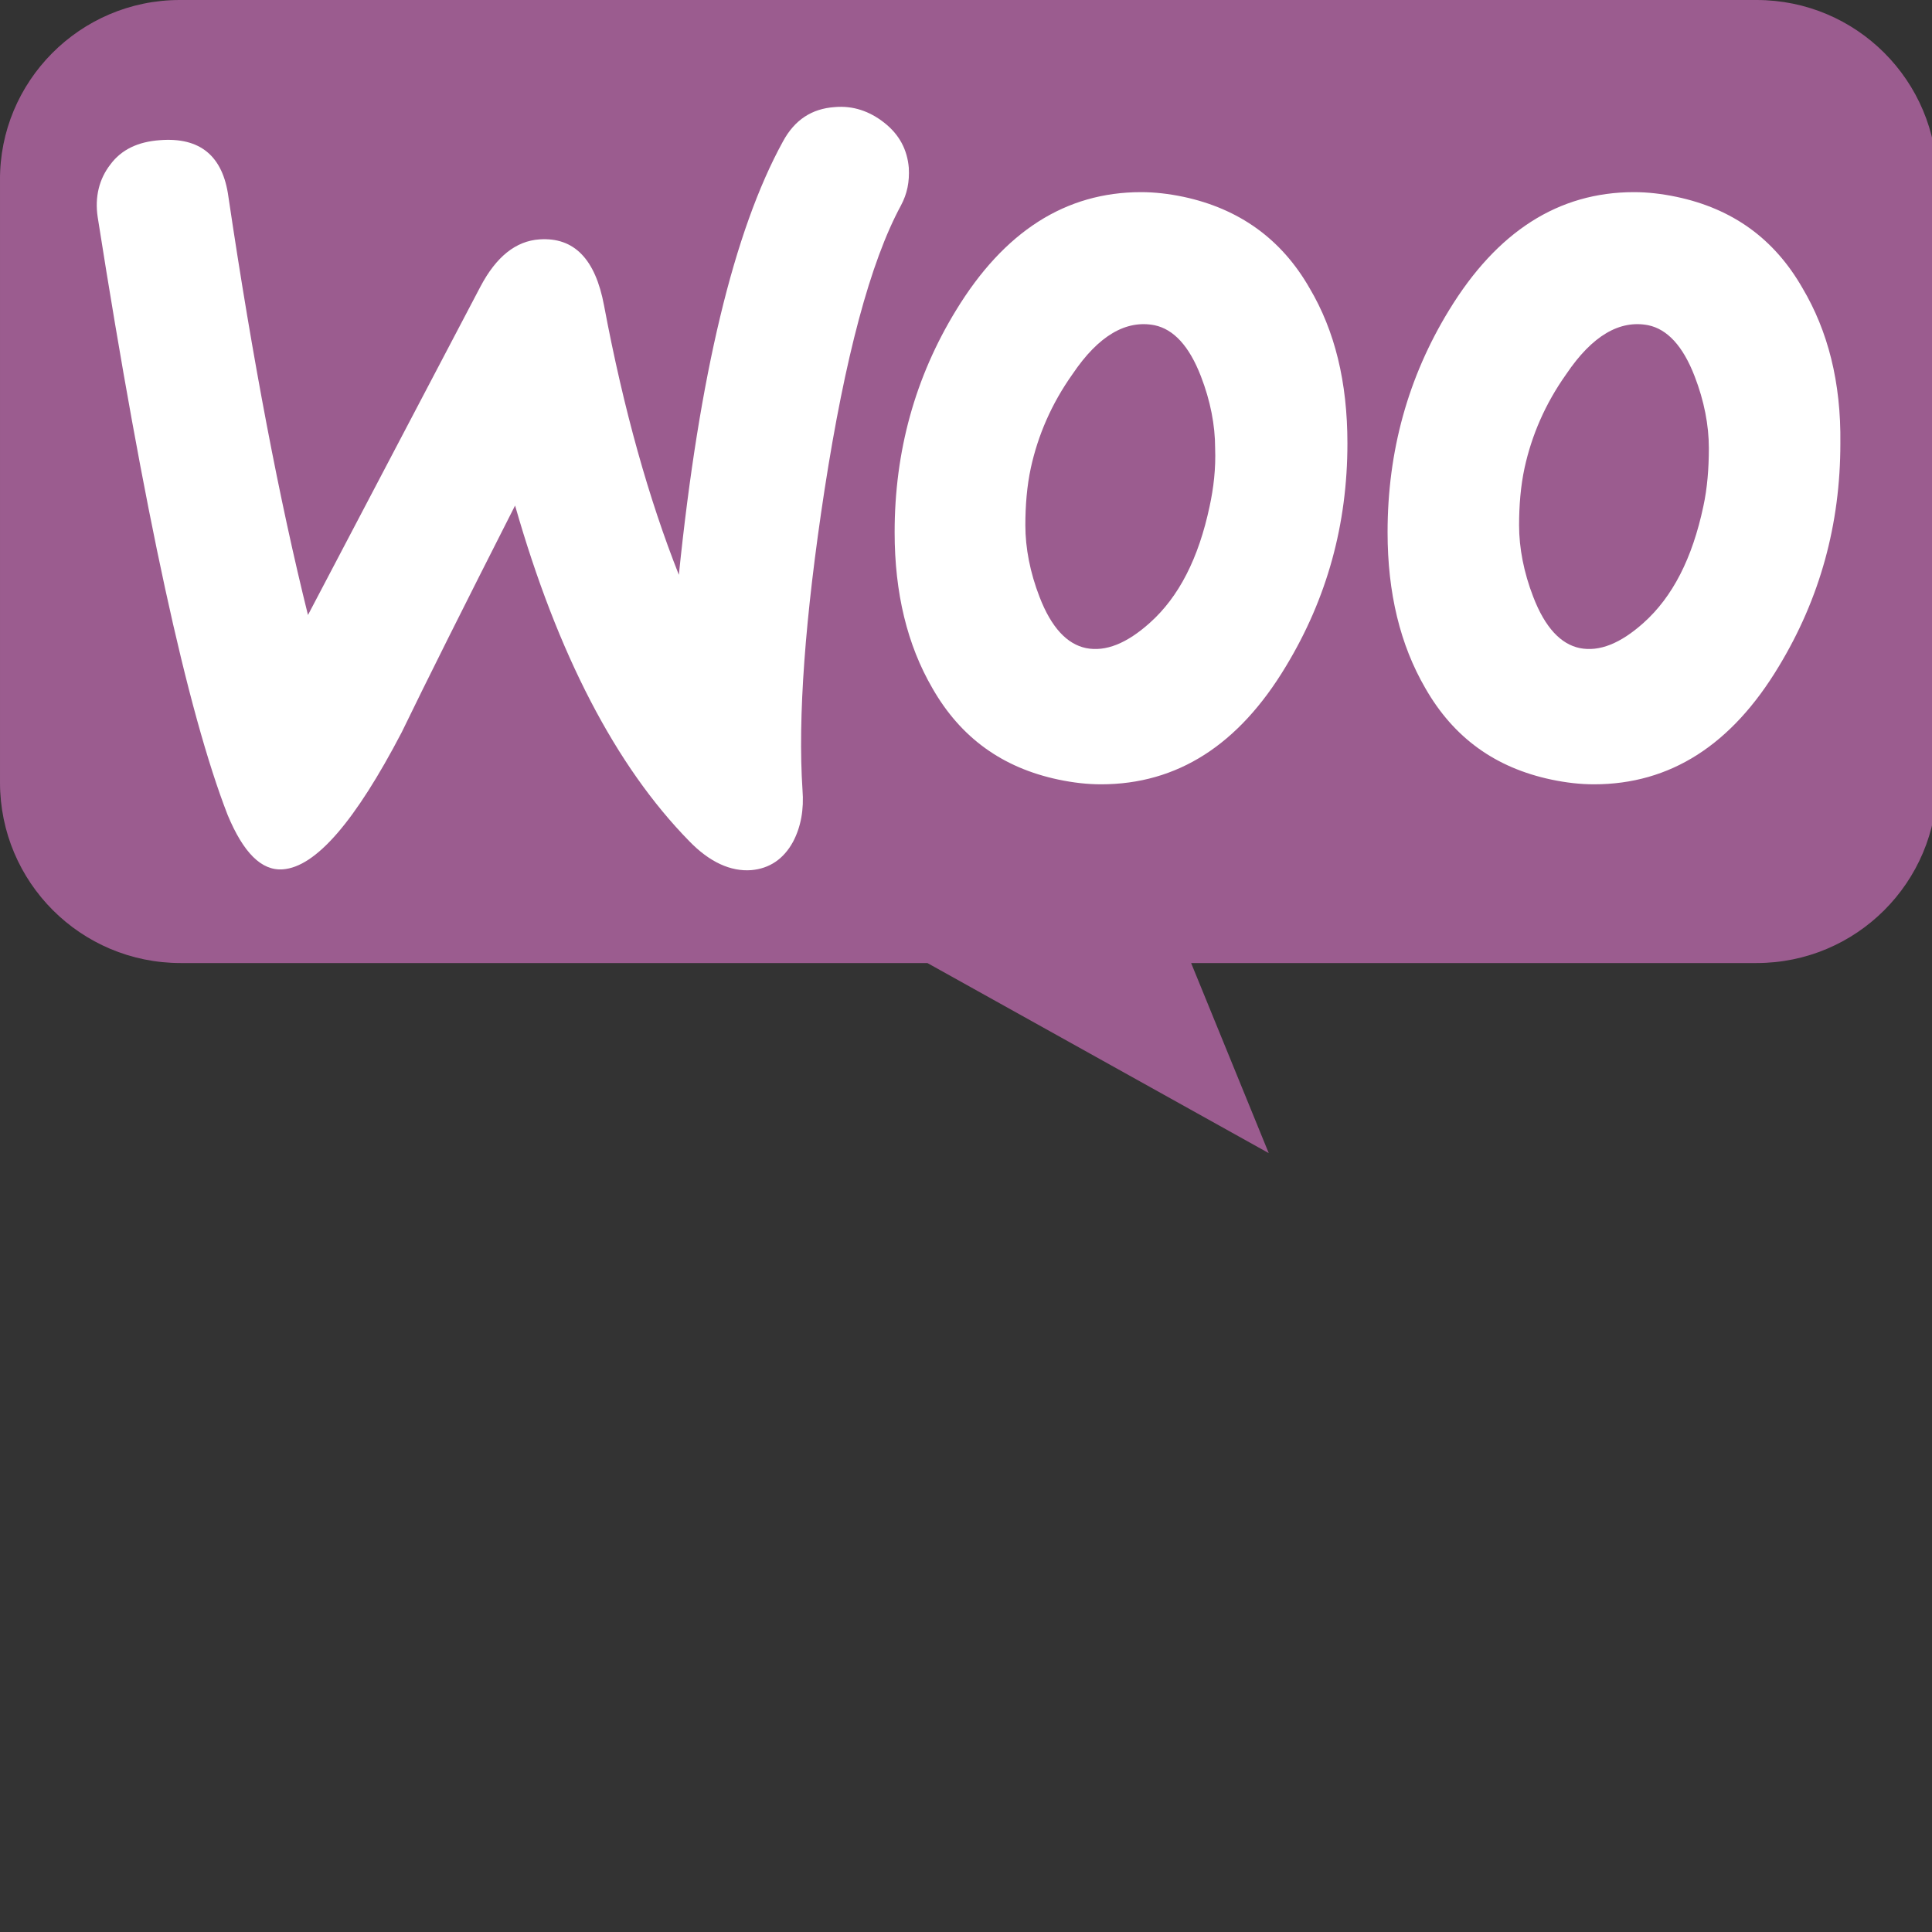 <?xml version="1.0" encoding="UTF-8"?><svg width="36" height="36" version="1.1" viewBox="0 0 36 36" xmlns="http://www.w3.org/2000/svg" xmlns:xlink="http://www.w3.org/1999/xlink"><rect x="0" y="0" width="36" height="36" fill="#333333" stroke="none"/><!--Generated by IJSVG (https://github.com/iconjar/IJSVG)--><g transform="scale(0.141)"><path fill="#9B5C8F" d="M23.759,0h208.379c13.187,0 23.863,10.675 23.863,23.863v79.542c0,13.187 -10.675,23.863 -23.863,23.863h-74.728l10.257,25.119l-45.109,-25.119h-98.695c-13.187,0 -23.863,-10.675 -23.863,-23.863v-79.542c-0.105,-13.082 10.571,-23.863 23.758,-23.863v0Z"></path><path fill="#FFF" d="M14.578,21.75c1.457,-1.977 3.642,-3.018 6.556,-3.226c5.307,-0.416 8.325,2.081 9.054,7.493c3.226,21.75 6.764,40.169 10.511,55.258l22.79,-43.395c2.081,-3.954 4.683,-6.036 7.805,-6.244c4.579,-0.312 7.389,2.602 8.533,8.741c2.602,13.841 5.932,25.6 9.886,35.59c2.706,-26.433 7.285,-45.476 13.737,-57.236c1.561,-2.914 3.85,-4.371 6.868,-4.579c2.393,-0.208 4.579,0.52 6.556,2.081c1.977,1.561 3.018,3.538 3.226,5.932c0.104,1.873 -0.208,3.434 -1.041,4.995c-4.059,7.493 -7.389,20.085 -10.094,37.568c-2.602,16.963 -3.538,30.179 -2.914,39.649c0.208,2.602 -0.208,4.891 -1.249,6.868c-1.249,2.289 -3.122,3.538 -5.515,3.746c-2.706,0.208 -5.515,-1.041 -8.221,-3.85c-9.678,-9.886 -17.379,-24.663 -22.998,-44.332c-6.764,13.32 -11.759,23.311 -14.985,29.971c-6.14,11.759 -11.343,17.795 -15.714,18.107c-2.81,0.208 -5.203,-2.185 -7.285,-7.18c-5.307,-13.633 -11.031,-39.961 -17.171,-78.985c-0.416,-2.706 0.208,-5.099 1.665,-6.972Zm223.636,16.338c-3.746,-6.556 -9.262,-10.511 -16.65,-12.072c-1.977,-0.416 -3.85,-0.624 -5.62,-0.624c-9.99,0 -18.107,5.203 -24.455,15.61c-5.411,8.846 -8.117,18.628 -8.117,29.346c0,8.013 1.665,14.881 4.995,20.605c3.746,6.556 9.262,10.511 16.65,12.072c1.977,0.416 3.85,0.624 5.62,0.624c10.094,0 18.211,-5.203 24.455,-15.61c5.411,-8.95 8.117,-18.732 8.117,-29.45c0.104,-8.117 -1.665,-14.881 -4.995,-20.501Zm-13.112,28.826c-1.457,6.868 -4.059,11.967 -7.909,15.402c-3.018,2.706 -5.828,3.85 -8.429,3.33c-2.498,-0.52 -4.579,-2.706 -6.14,-6.764c-1.249,-3.226 -1.873,-6.452 -1.873,-9.47c0,-2.602 0.208,-5.203 0.728,-7.597c0.937,-4.267 2.706,-8.429 5.515,-12.384c3.434,-5.099 7.076,-7.18 10.823,-6.452c2.498,0.52 4.579,2.706 6.14,6.764c1.249,3.226 1.873,6.452 1.873,9.47c0,2.706 -0.208,5.307 -0.728,7.701Zm-52.032,-28.826c-3.746,-6.556 -9.366,-10.511 -16.65,-12.072c-1.977,-0.416 -3.85,-0.624 -5.62,-0.624c-9.99,0 -18.107,5.203 -24.455,15.61c-5.411,8.846 -8.117,18.628 -8.117,29.346c0,8.013 1.665,14.881 4.995,20.605c3.746,6.556 9.262,10.511 16.65,12.072c1.977,0.416 3.85,0.624 5.62,0.624c10.094,0 18.211,-5.203 24.455,-15.61c5.411,-8.95 8.117,-18.732 8.117,-29.45c0,-8.117 -1.665,-14.881 -4.995,-20.501Zm-13.216,28.826c-1.457,6.868 -4.059,11.967 -7.909,15.402c-3.018,2.706 -5.828,3.85 -8.429,3.33c-2.498,-0.52 -4.579,-2.706 -6.14,-6.764c-1.249,-3.226 -1.873,-6.452 -1.873,-9.47c0,-2.602 0.208,-5.203 0.728,-7.597c0.937,-4.267 2.706,-8.429 5.515,-12.384c3.434,-5.099 7.076,-7.18 10.823,-6.452c2.498,0.52 4.579,2.706 6.14,6.764c1.249,3.226 1.873,6.452 1.873,9.47c0.104,2.706 -0.208,5.307 -0.728,7.701v0v0Z"></path></g></svg>